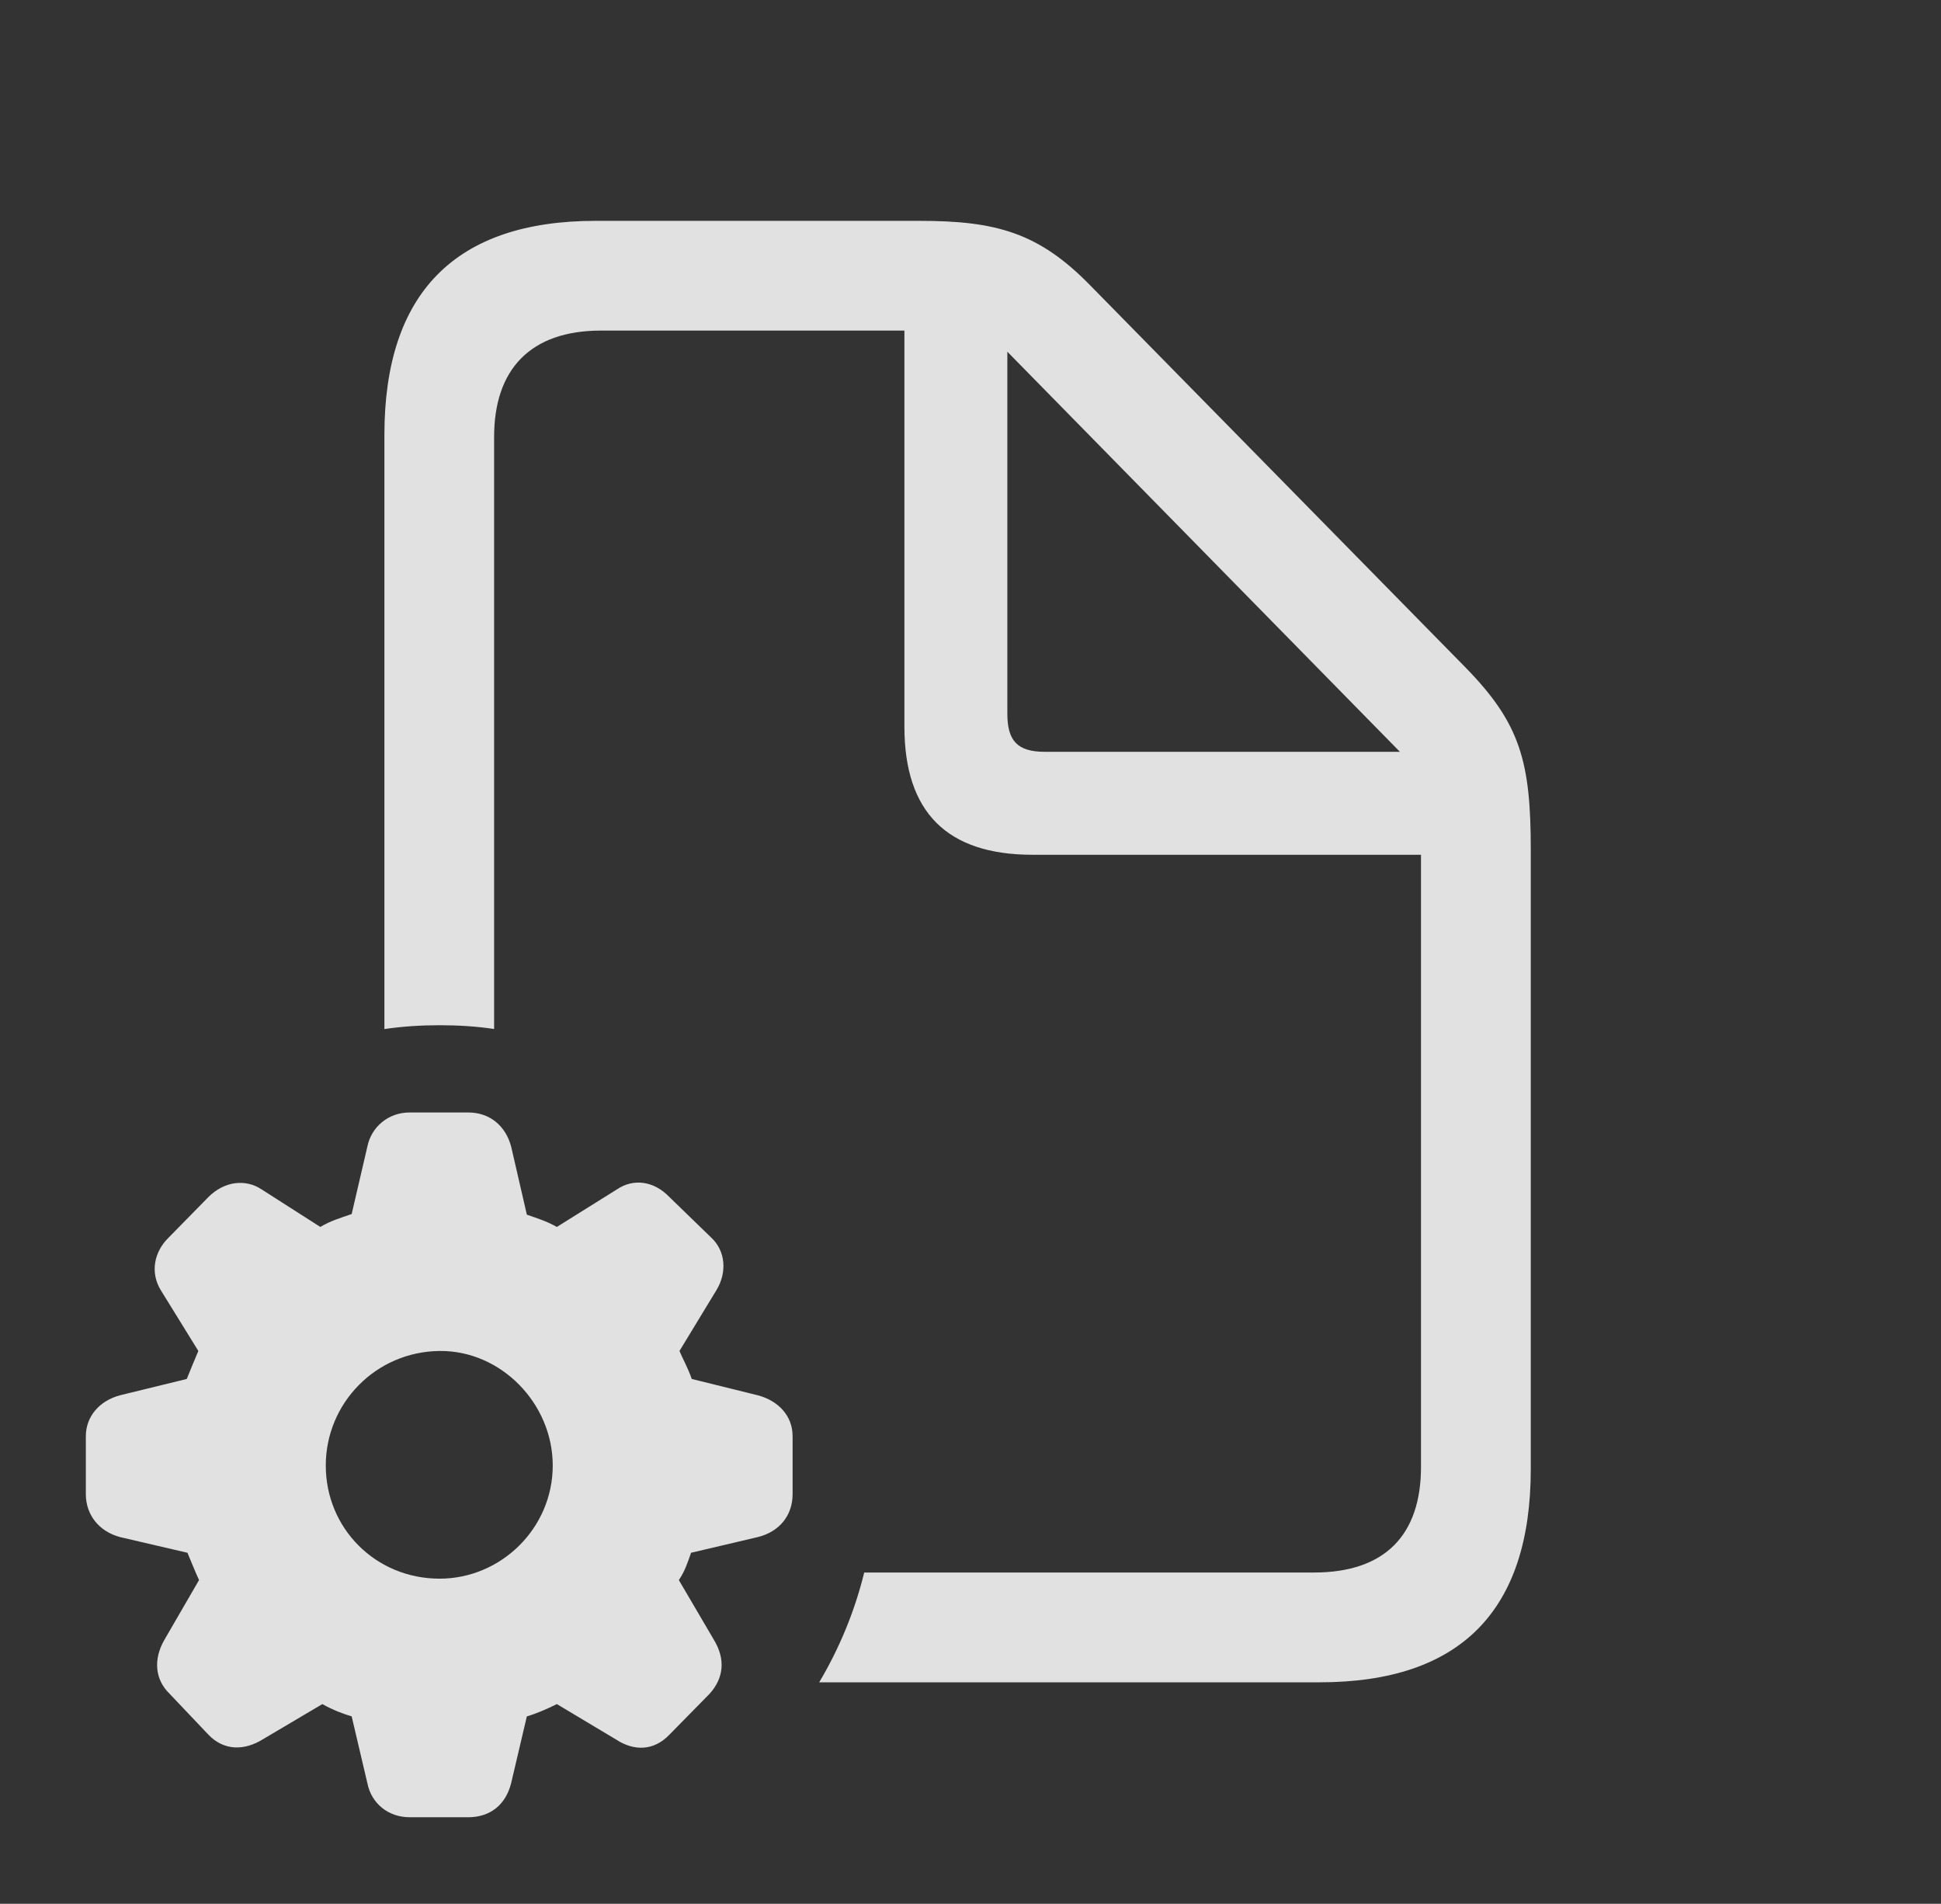 <?xml version="1.0" encoding="UTF-8"?>
<!--Generator: Apple Native CoreSVG 232.5-->
<!DOCTYPE svg
PUBLIC "-//W3C//DTD SVG 1.1//EN"
       "http://www.w3.org/Graphics/SVG/1.1/DTD/svg11.dtd">
<svg version="1.1" xmlns="http://www.w3.org/2000/svg" xmlns:xlink="http://www.w3.org/1999/xlink" width="27.812" height="27.275">
 <rect width="100%" height="100%" fill="#333333" stroke="none"/>
 <g>
  <rect height="27.275" opacity="0" width="27.812" x="0" y="0"/>
  <path d="M15.625 4.092L21.006 9.57C21.787 10.371 21.934 10.918 21.934 12.178L21.934 21.045C21.934 23.076 20.928 24.102 18.906 24.102L11.738 24.102C12.026 23.617 12.246 23.088 12.383 22.529L18.828 22.529C19.844 22.529 20.361 21.992 20.361 21.016L20.361 12.246L14.795 12.246C13.574 12.246 12.959 11.641 12.959 10.41L12.959 4.736L8.613 4.736C7.598 4.736 7.08 5.293 7.08 6.26L7.08 14.742C6.825 14.704 6.564 14.688 6.299 14.688C6.031 14.688 5.766 14.705 5.508 14.743L5.508 6.23C5.508 4.199 6.523 3.164 8.535 3.164L13.174 3.164C14.268 3.164 14.883 3.33 15.625 4.092ZM14.434 10.225C14.434 10.615 14.58 10.771 14.971 10.771L20.059 10.771L14.434 5.039Z" fill="#ffffff" fill-opacity="0.85"/>
  <path d="M5.869 26.035L6.709 26.035C7.021 26.035 7.246 25.859 7.324 25.547L7.549 24.59C7.686 24.551 7.842 24.482 7.979 24.414L8.828 24.922C9.082 25.088 9.365 25.088 9.59 24.854L10.166 24.268C10.371 24.043 10.4 23.77 10.225 23.486L9.727 22.637C9.814 22.51 9.854 22.383 9.902 22.246L10.859 22.021C11.172 21.943 11.357 21.709 11.357 21.406L11.357 20.576C11.357 20.283 11.152 20.068 10.859 19.99L9.912 19.756C9.854 19.59 9.785 19.473 9.736 19.355L10.264 18.486C10.42 18.232 10.4 17.92 10.185 17.725L9.59 17.148C9.375 16.924 9.082 16.875 8.838 17.041L7.979 17.578C7.822 17.49 7.686 17.451 7.549 17.402L7.324 16.426C7.246 16.133 7.021 15.938 6.709 15.938L5.869 15.938C5.566 15.938 5.322 16.143 5.264 16.426L5.039 17.393C4.873 17.451 4.736 17.49 4.59 17.578L3.75 17.041C3.516 16.885 3.213 16.924 2.988 17.148L2.422 17.725C2.207 17.93 2.148 18.232 2.305 18.486L2.842 19.355C2.793 19.473 2.734 19.609 2.676 19.756L1.719 19.99C1.426 20.068 1.23 20.293 1.23 20.576L1.23 21.406C1.23 21.709 1.426 21.943 1.719 22.021L2.686 22.246C2.744 22.383 2.793 22.51 2.852 22.637L2.354 23.496C2.197 23.77 2.217 24.062 2.432 24.268L2.988 24.854C3.213 25.088 3.506 25.078 3.76 24.922L4.619 24.414C4.775 24.502 4.912 24.551 5.039 24.59L5.264 25.547C5.322 25.84 5.566 26.035 5.869 26.035ZM6.299 22.617C5.381 22.617 4.668 21.895 4.668 20.996C4.668 20.107 5.381 19.365 6.299 19.355C7.178 19.346 7.92 20.107 7.92 20.996C7.92 21.895 7.178 22.617 6.299 22.617Z" fill="#ffffff" fill-opacity="0.85"/>
 </g>
</svg>

